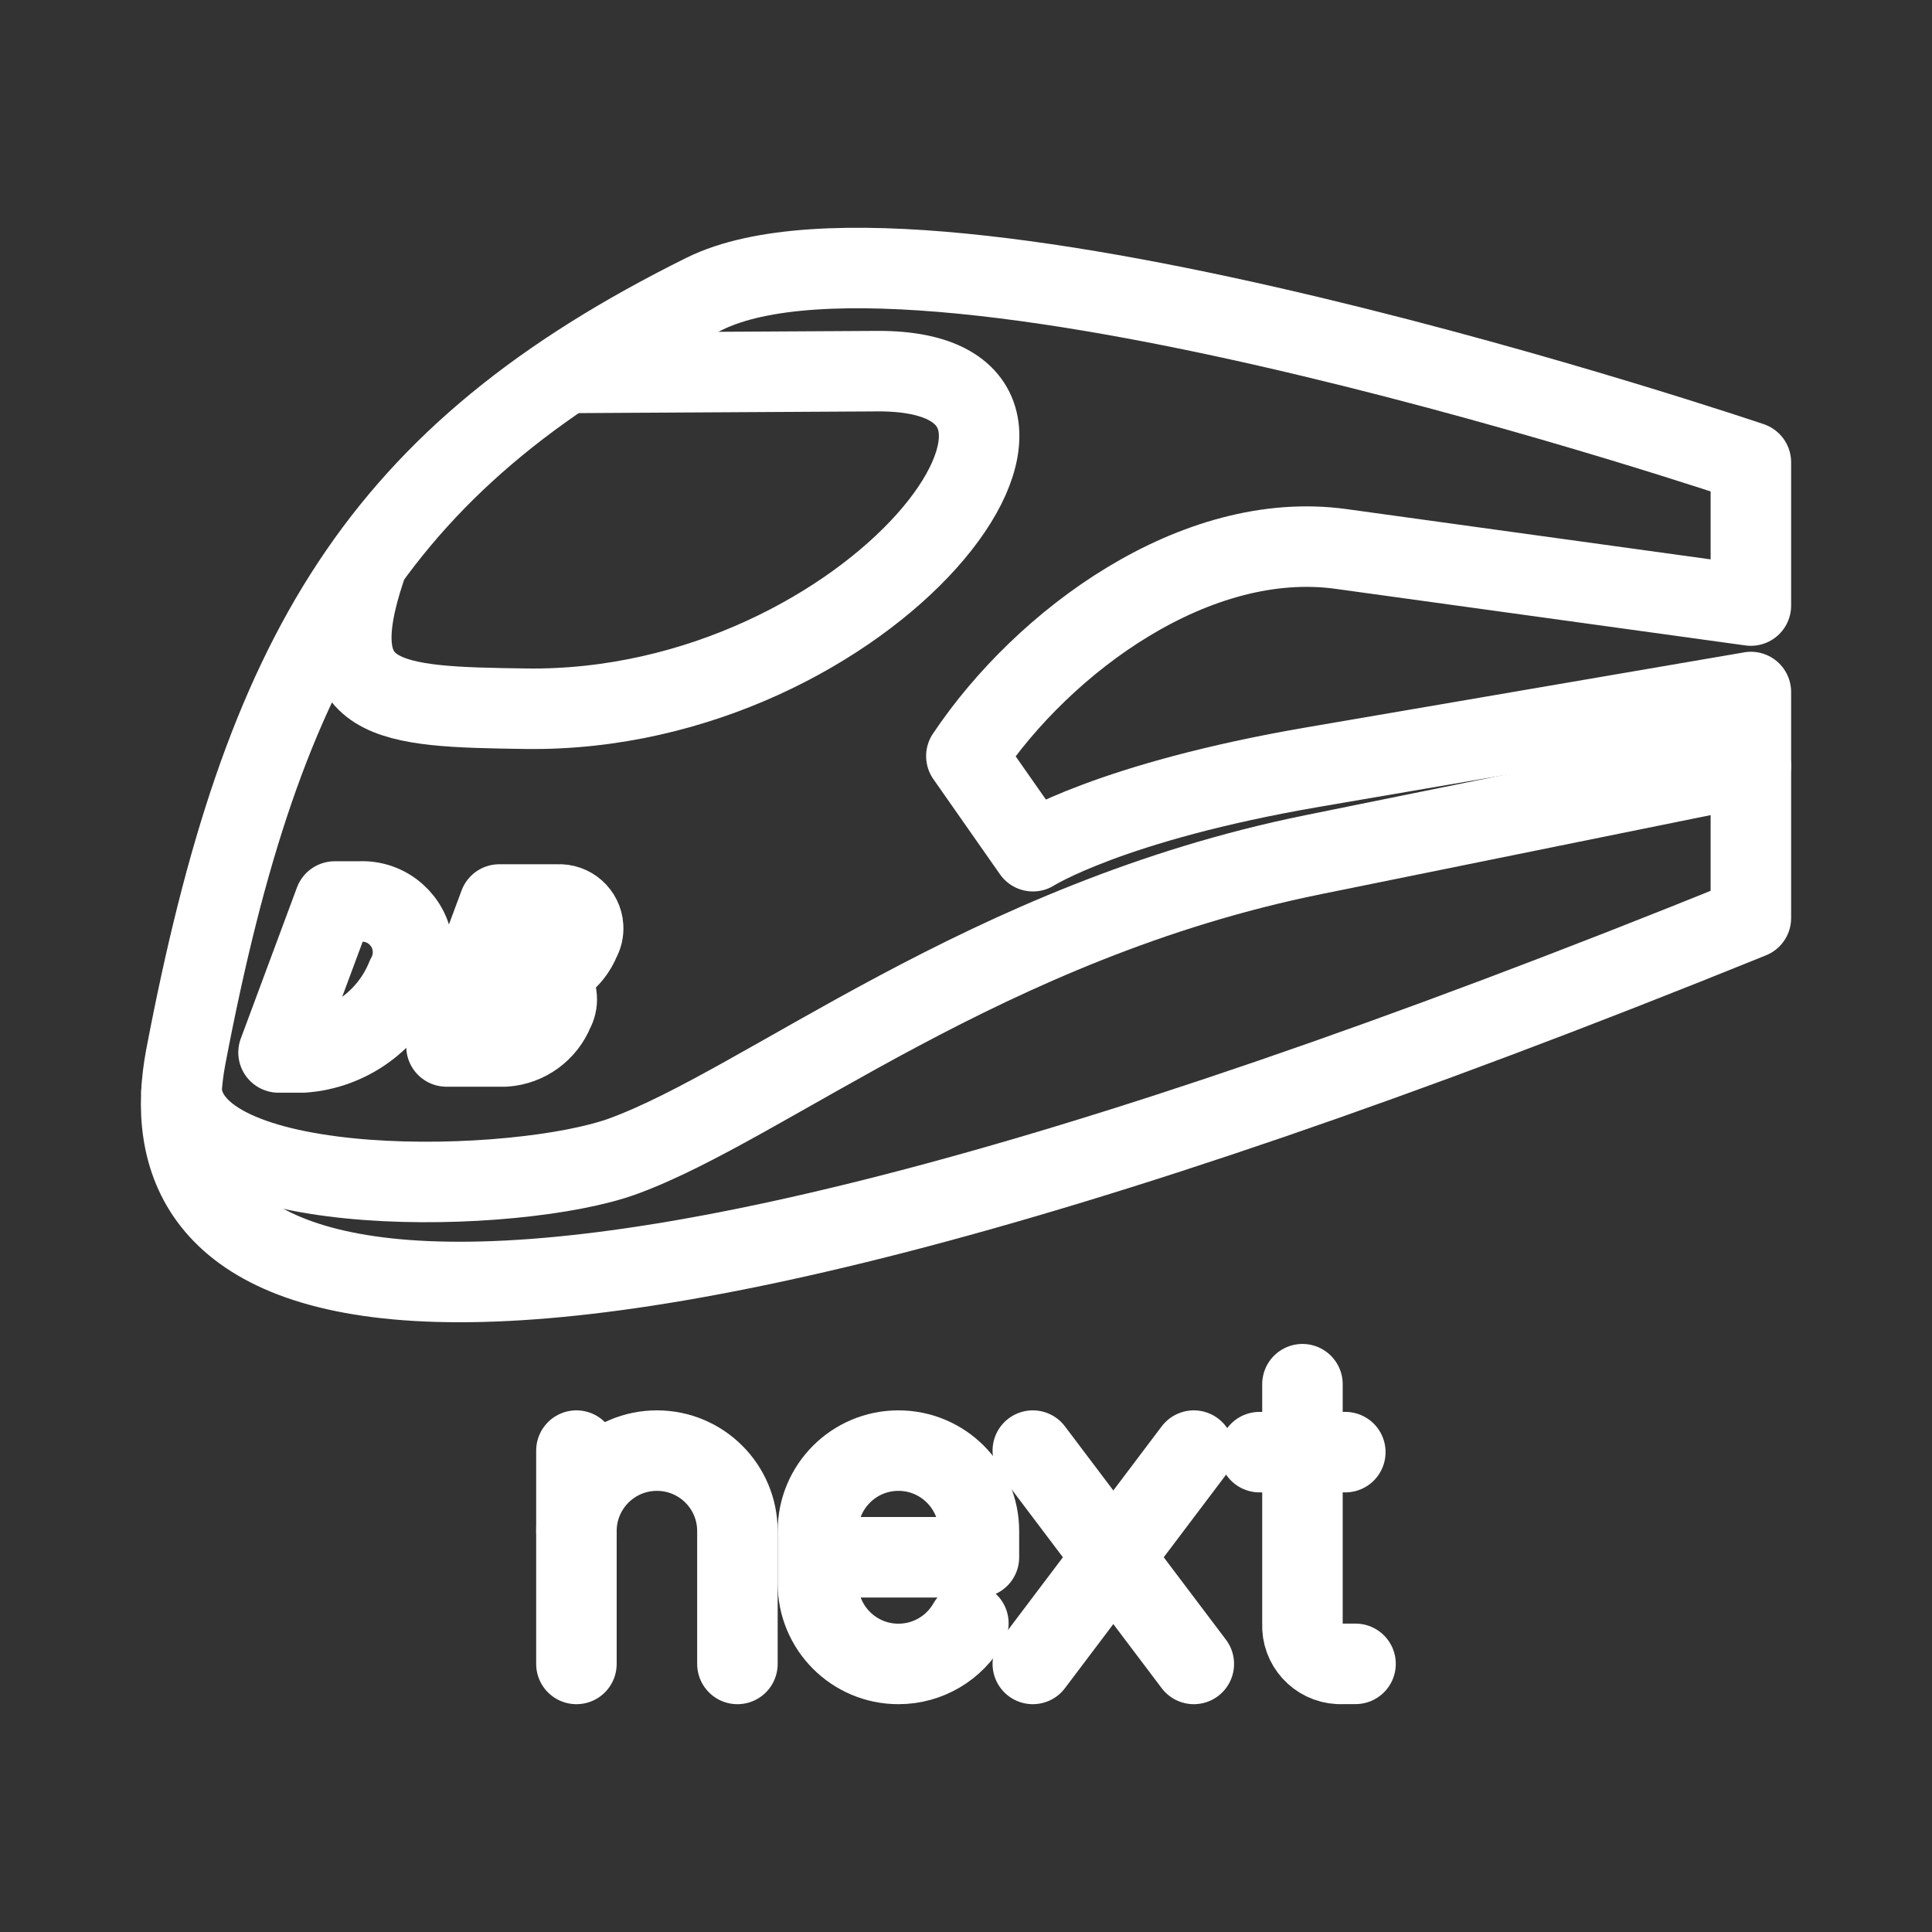 <?xml version="1.0" encoding="UTF-8"?><svg id="a" xmlns="http://www.w3.org/2000/svg" viewBox="0 0 48 48"><rect x="0" y="0" width="48" height="48" fill="#333333" stroke="none"/><defs><style>.p{stroke-width:2px;fill:none;stroke:#fff;stroke-linecap:round;stroke-linejoin:round;}</style></defs><g id="b"><path id="c" class="p" d="m43.5,17.194l-10.873,1.863c-5.042.864-6.964,2.091-6.964,2.091l-1.654-2.363c1.926-2.88,5.706-5.643,9.309-5.146l10.182,1.406v-3.559s-20.47-6.929-26.004-4.184c-8.096,4.016-10.963,8.917-12.879,18.949-.96,5.027,3.307,10.975,38.883-3.443v-5.615Z"/><path id="d" class="p" d="m4.509,27.12c.268,2.75,8.353,2.563,10.974,1.605,3.549-1.296,9.018-5.842,17.144-7.491l10.873-2.206"/><path id="e" class="p" d="m9.081,14.118c-1.132,3.372.527,3.442,3.985,3.49,8.609.118,15.031-8.423,8.726-8.387l-7.677.044"/><path id="f" class="p" d="m6.921,26.148l1.394-3.75h.609c.696-.042,1.294.489,1.335,1.185.014.24-.04.479-.158.69h0c-.429,1.065-1.427,1.792-2.572,1.875h-.609Z"/><path id="g" class="p" d="m13.204,24.235c.327-.019.609.23.628.557.007.113-.019.226-.074.325-.202.501-.671.843-1.21.882h-1.455l1.312-3.527h1.455c.327-.019.609.23.628.557.007.113-.019.226-.074.324-.202.501-.671.843-1.21.882Z"/><path id="h" class="p" d="m13.203,24.235h-1.231"/></g><g><line id="i" class="p" x1="14.321" y1="41.34" x2="14.321" y2="36.04"/><g><path id="j" class="p" d="m18.321,41.34v-3.3c0-1.105-.895-2-2-2s-2,.895-2,2"/><path id="k" class="p" d="m24.059,40.331c-.344.603-.994,1.009-1.738,1.009h0c-1.105,0-2-.895-2-2v-1.3c0-1.105.895-2,2-2h0c1.105,0,2,.895,2,2v.65h-4"/><line id="l" class="p" x1="29.66" y1="36.04" x2="25.66" y2="41.34"/><line id="m" class="p" x1="29.66" y1="41.34" x2="25.66" y2="36.04"/><g><line id="n" class="p" x1="31.292" y1="36.078" x2="33.424" y2="36.078"/><path id="o" class="p" d="m32.359,34.39v5.955c-.026.523.378.968.901.994.038.002.076.001.114-.001h.304"/></g></g></g></svg>